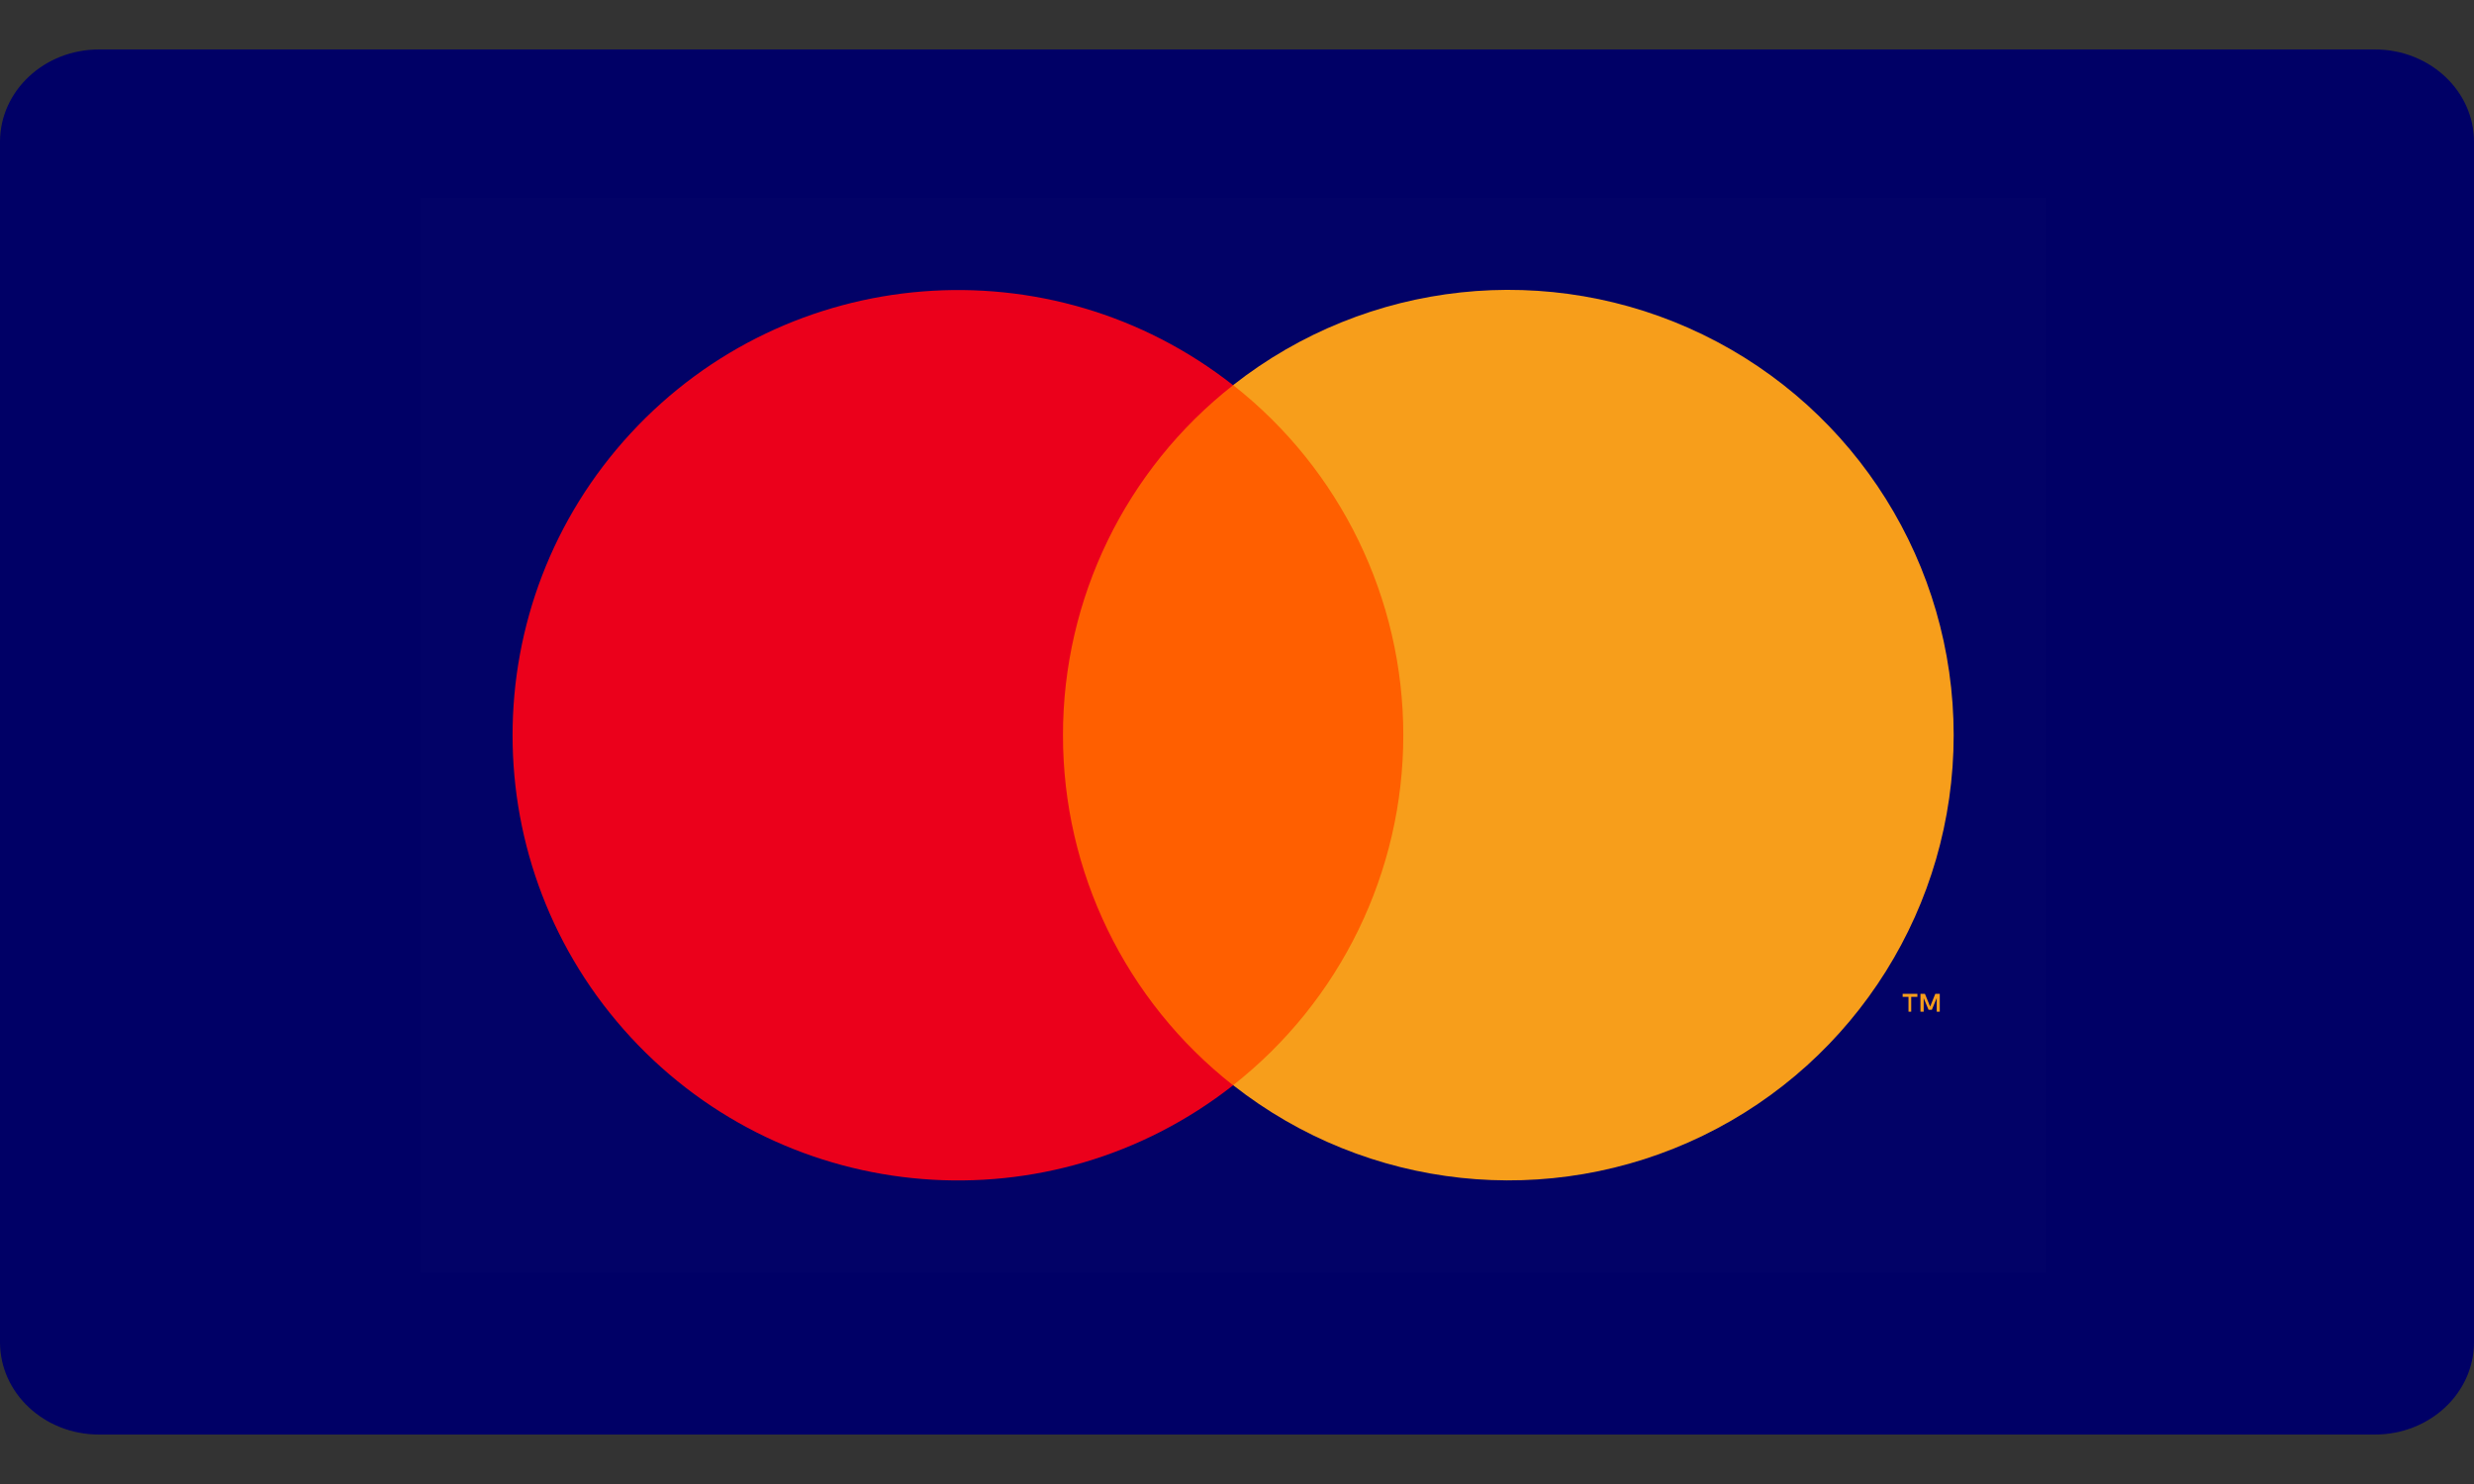 <svg width="50" height="30" viewBox="0 0 50 30" fill="none" xmlns="http://www.w3.org/2000/svg">
<rect x="0" y="0" width="50" height="30" fill="#333333" stroke="none"/>
<path d="M48 1H2C0.895 1 0 1.836 0 2.867V27.133C0 28.164 0.895 29 2 29H48C49.105 29 50 28.164 50 27.133V2.867C50 1.836 49.105 1 48 1Z" fill="#000066"/>
<g opacity="0.01">
<path d="M41.347 4H8.5V25.725H41.347V4Z" fill="white"/>
</g>
<path d="M29.259 7.785H20.594V21.938H29.259V7.785Z" fill="#FF5F00"/>
<path d="M21.483 14.862C21.481 12.101 22.748 9.492 24.921 7.787C21.23 4.887 15.931 5.31 12.747 8.758C9.563 12.206 9.563 17.521 12.747 20.969C15.931 24.417 21.23 24.84 24.921 21.94C22.748 20.234 21.48 17.624 21.483 14.862Z" fill="#EB001B"/>
<path fill-rule="evenodd" clip-rule="evenodd" d="M38.626 20.152V20.452H38.571V20.152H38.453V20.09H38.751V20.152H38.626ZM39.203 20.09V20.452H39.141V20.178L39.043 20.413H38.976L38.878 20.178V20.452H38.813V20.09H38.903L39.008 20.349L39.113 20.09H39.203Z" fill="#F79E1B"/>
<path d="M39.484 14.863C39.484 18.308 37.517 21.452 34.417 22.958C31.318 24.463 27.631 24.067 24.922 21.938C27.093 20.231 28.361 17.623 28.361 14.861C28.361 12.1 27.093 9.491 24.922 7.785C27.631 5.655 31.318 5.259 34.417 6.765C37.517 8.271 39.484 11.414 39.484 14.86V14.863Z" fill="#F79E1B"/>
</svg>
